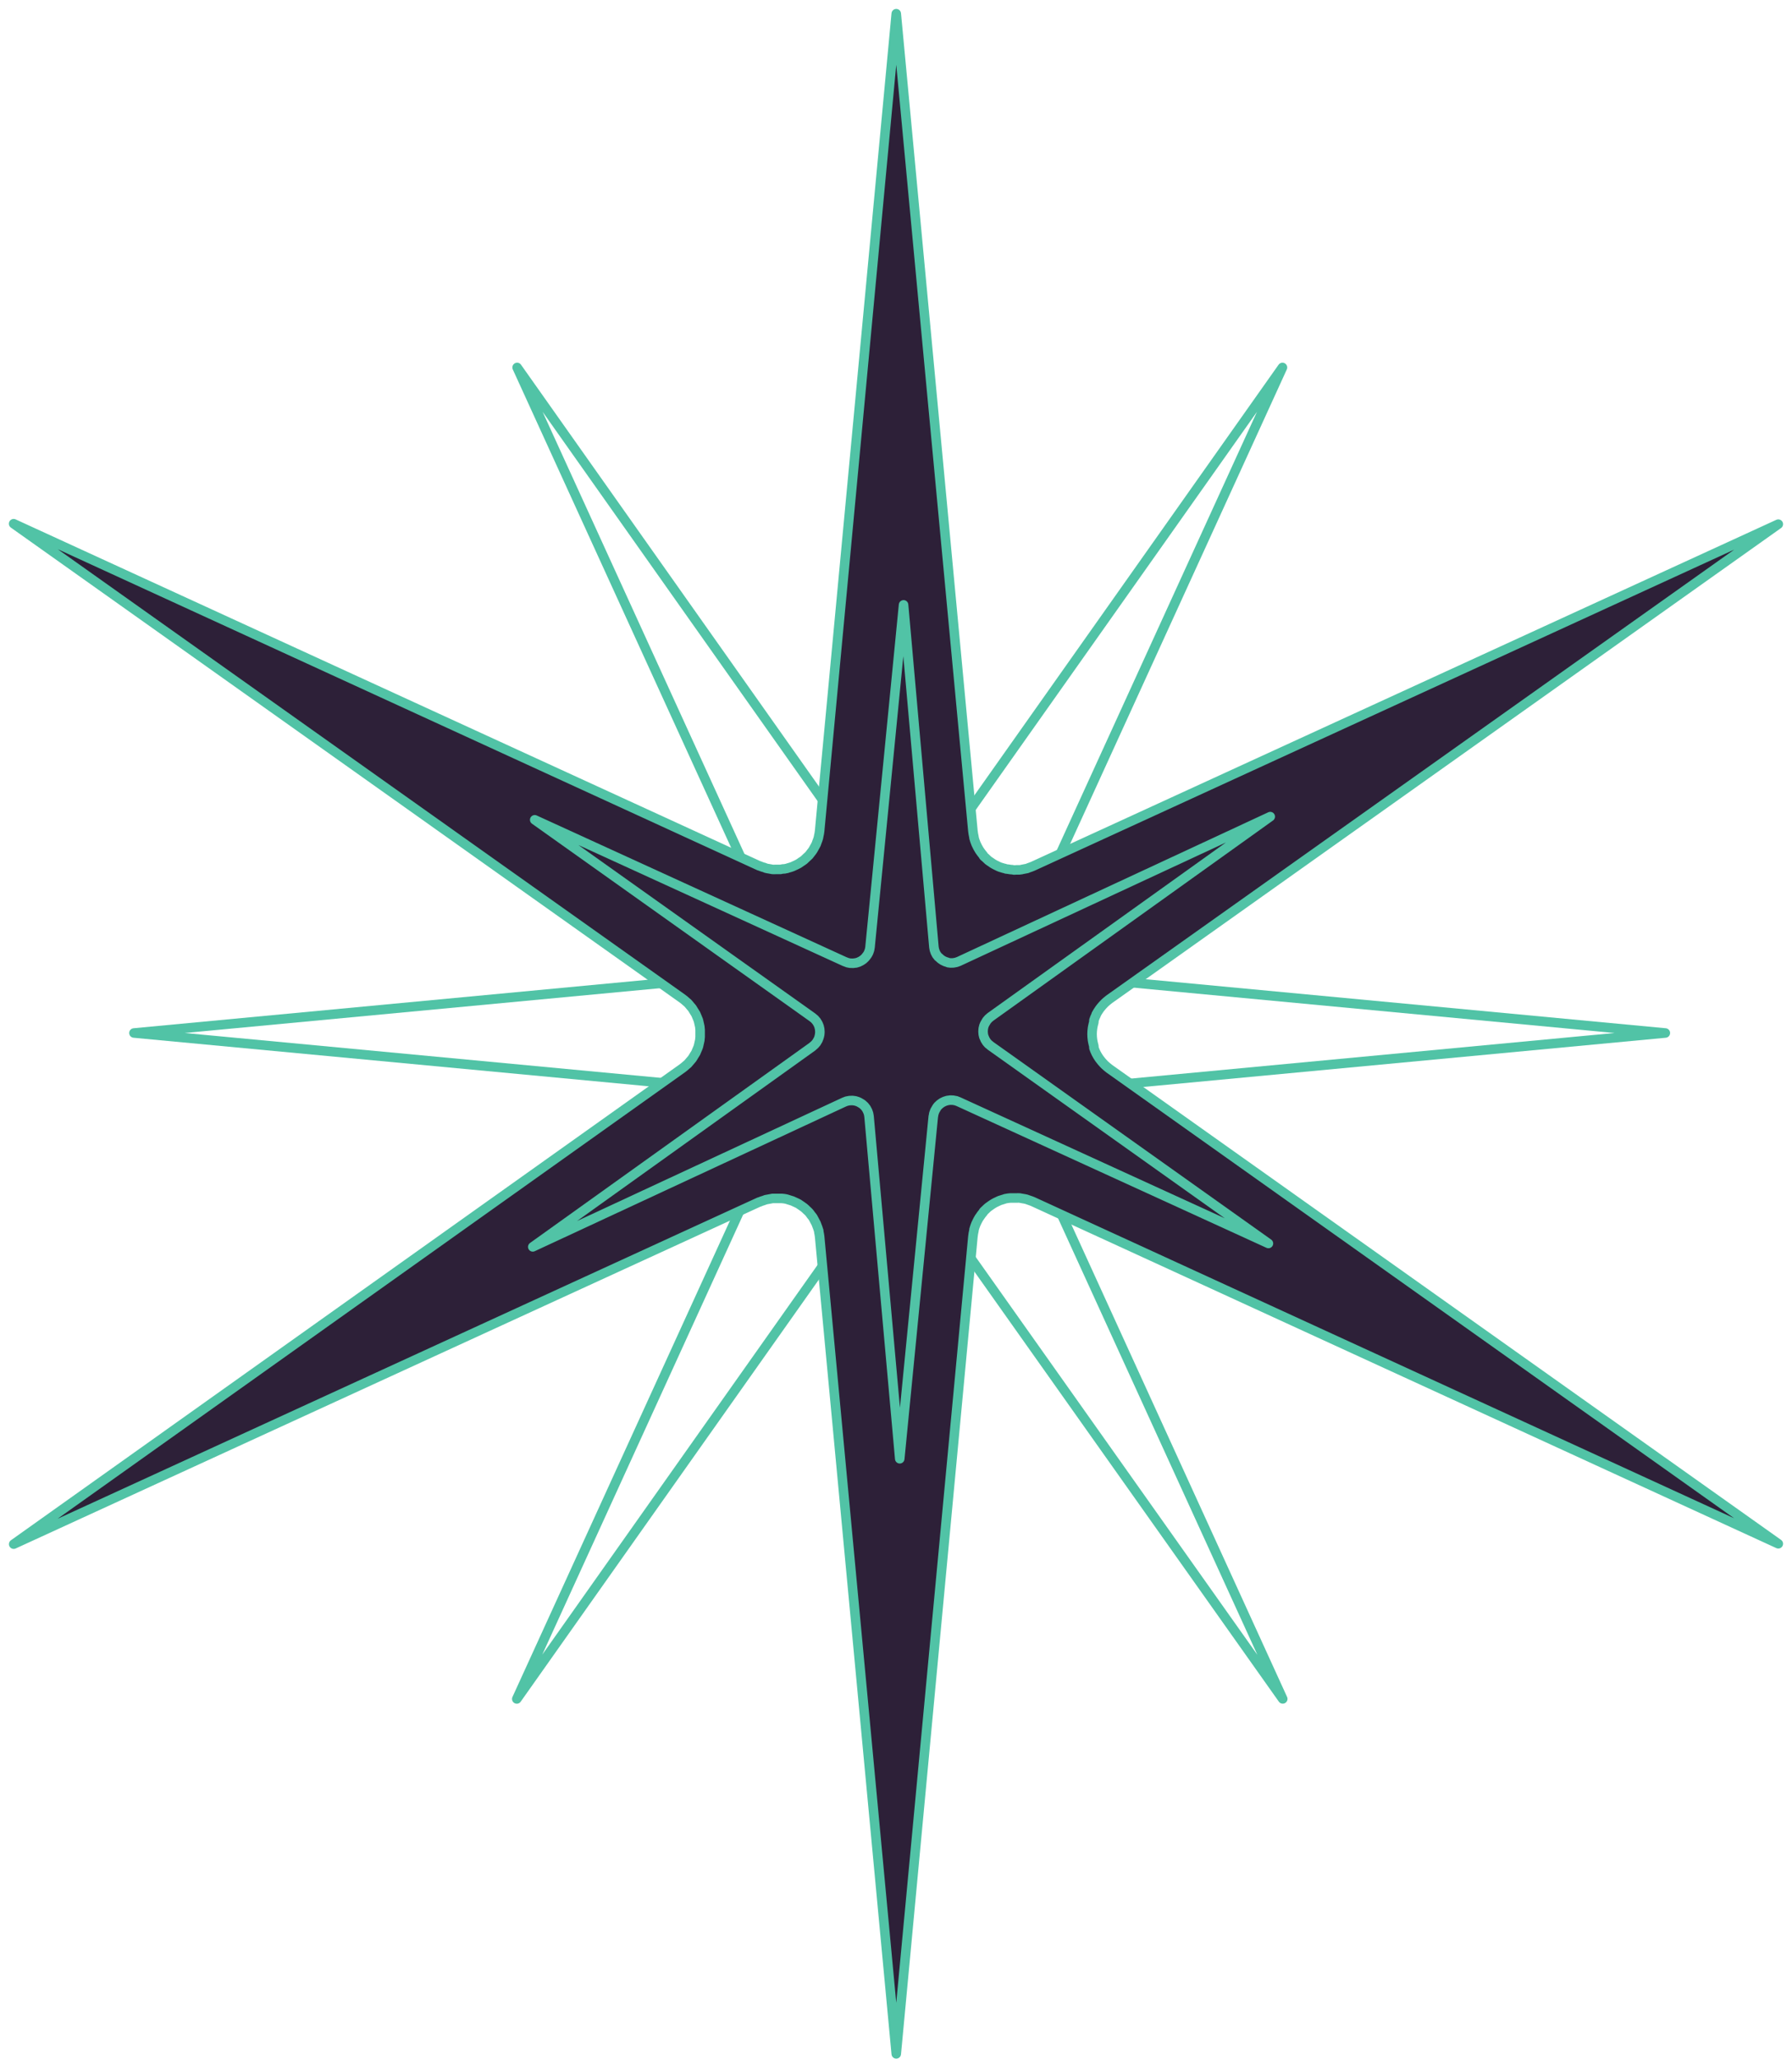 <svg width="188" height="216" viewBox="0 0 188 216" fill="none" xmlns="http://www.w3.org/2000/svg">
<g id="techno">
<g id="Greenpill">
<path id="Vector" d="M97.093 125.271C97.019 125.17 96.94 125.074 96.856 124.983C96.816 124.943 96.787 124.893 96.747 124.854C96.707 124.814 96.569 124.7 96.475 124.621L96.342 124.506C96.258 124.447 96.169 124.397 96.085 124.347C96.001 124.298 95.957 124.258 95.887 124.223L95.665 124.129C95.571 124.089 95.482 124.045 95.388 124.015L95.176 123.965C95.082 123.939 94.986 123.917 94.889 123.901C94.802 123.888 94.715 123.88 94.627 123.876C94.534 123.876 94.445 123.876 94.356 123.876C94.267 123.876 94.173 123.876 94.084 123.876C93.996 123.88 93.909 123.888 93.822 123.901C93.725 123.917 93.63 123.939 93.536 123.965L93.323 124.015L93.046 124.129L92.824 124.223L92.621 124.353C92.535 124.399 92.451 124.45 92.37 124.506C92.32 124.541 92.276 124.591 92.226 124.63C92.177 124.67 92.048 124.774 91.964 124.854L91.851 124.988C91.768 125.077 91.691 125.172 91.618 125.271L54.217 178.208L81.159 119.207V119.182C81.203 119.08 81.241 118.975 81.273 118.869C81.273 118.805 81.322 118.74 81.342 118.676C81.362 118.611 81.381 118.482 81.396 118.388C81.411 118.294 81.431 118.229 81.441 118.15C81.45 118.07 81.441 117.986 81.441 117.906C81.441 117.827 81.441 117.708 81.441 117.609C81.441 117.509 81.441 117.475 81.416 117.405C81.391 117.336 81.416 117.182 81.371 117.073C81.371 117.003 81.332 116.944 81.317 116.879C81.302 116.815 81.263 116.676 81.223 116.577C81.184 116.477 81.154 116.423 81.119 116.348C81.085 116.274 81.04 116.175 80.991 116.09C80.942 116.006 80.897 115.946 80.843 115.872C80.796 115.794 80.745 115.72 80.69 115.649C80.628 115.576 80.562 115.506 80.492 115.44C80.442 115.386 80.393 115.326 80.339 115.271C80.269 115.207 80.191 115.157 80.116 115.098C80.042 115.038 79.983 114.989 79.909 114.944C79.835 114.899 79.79 114.879 79.731 114.845C79.672 114.81 79.538 114.731 79.44 114.686L79.306 114.641C79.186 114.589 79.062 114.546 78.936 114.512C78.892 114.502 78.847 114.493 78.802 114.488C78.671 114.454 78.537 114.431 78.402 114.418L14.054 108.354L78.382 102.29C78.559 102.273 78.734 102.243 78.906 102.201H78.955C79.11 102.159 79.262 102.108 79.41 102.047L79.484 102.012C79.627 101.948 79.766 101.873 79.899 101.789L79.948 101.759C80.072 101.675 80.195 101.58 80.314 101.481L80.349 101.452C80.349 101.452 80.349 101.452 80.373 101.452C80.398 101.452 80.477 101.342 80.526 101.288C80.596 101.222 80.662 101.153 80.724 101.08C80.783 101.005 80.828 100.931 80.877 100.856C80.931 100.785 80.981 100.71 81.025 100.633C81.075 100.553 81.109 100.464 81.154 100.38C81.198 100.295 81.228 100.231 81.258 100.152C81.294 100.051 81.326 99.948 81.352 99.844C81.352 99.779 81.391 99.72 81.406 99.655C81.406 99.546 81.436 99.437 81.45 99.323C81.465 99.209 81.45 99.189 81.475 99.119C81.5 99.05 81.475 98.921 81.475 98.822C81.475 98.722 81.475 98.663 81.475 98.583C81.475 98.504 81.445 98.425 81.431 98.345C81.418 98.248 81.4 98.152 81.376 98.057C81.376 97.993 81.327 97.928 81.307 97.859C81.287 97.789 81.238 97.65 81.194 97.546L54.252 38.545L91.653 91.482L91.727 91.577C91.801 91.674 91.88 91.766 91.964 91.855L92.083 91.969C92.167 92.048 92.251 92.123 92.34 92.192L92.458 92.281C92.589 92.375 92.726 92.46 92.868 92.534H92.898C93.037 92.604 93.181 92.664 93.328 92.713H93.382H93.461C93.575 92.748 93.689 92.772 93.807 92.797L93.946 92.822C94.1 92.844 94.255 92.855 94.41 92.857C94.565 92.855 94.721 92.844 94.874 92.822L95.013 92.797C95.126 92.772 95.245 92.748 95.359 92.713H95.438H95.492C95.639 92.664 95.783 92.604 95.922 92.534C96.066 92.46 96.204 92.375 96.337 92.281L96.451 92.192C96.542 92.123 96.63 92.048 96.712 91.969L96.826 91.86C96.91 91.77 96.989 91.676 97.068 91.577L97.142 91.482L134.544 38.545L107.597 97.546C107.552 97.65 107.518 97.755 107.483 97.859C107.456 97.923 107.433 97.99 107.414 98.057C107.389 98.152 107.375 98.251 107.36 98.345C107.345 98.439 107.325 98.504 107.315 98.583C107.305 98.663 107.315 98.742 107.315 98.827C107.31 98.924 107.31 99.022 107.315 99.119C107.31 99.187 107.31 99.255 107.315 99.323C107.322 99.435 107.337 99.546 107.36 99.655C107.36 99.72 107.399 99.779 107.414 99.844C107.44 99.948 107.471 100.051 107.508 100.152C107.538 100.231 107.577 100.3 107.612 100.38C107.65 100.467 107.692 100.551 107.74 100.633C107.785 100.712 107.834 100.782 107.883 100.856C107.933 100.931 107.982 101.005 108.042 101.08C108.101 101.154 108.17 101.218 108.234 101.288C108.298 101.357 108.333 101.402 108.392 101.452H108.417L108.452 101.481C108.567 101.581 108.689 101.672 108.817 101.754L108.862 101.789C108.997 101.872 109.137 101.947 109.282 102.012L109.356 102.047C109.502 102.108 109.652 102.159 109.805 102.201H109.86C110.032 102.243 110.207 102.273 110.383 102.29L174.712 108.354L110.364 114.418C110.237 114.432 110.112 114.454 109.988 114.483C109.939 114.483 109.884 114.483 109.835 114.512C109.719 114.544 109.605 114.583 109.494 114.631C109.439 114.648 109.384 114.668 109.331 114.691C109.238 114.734 109.147 114.782 109.059 114.835C108.99 114.87 108.921 114.904 108.857 114.944C108.788 114.991 108.722 115.042 108.659 115.098C108.579 115.15 108.503 115.208 108.432 115.271C108.373 115.326 108.328 115.386 108.274 115.44C108.219 115.495 108.14 115.574 108.081 115.649C108.022 115.723 107.977 115.797 107.923 115.872C107.869 115.946 107.819 116.016 107.775 116.09C107.73 116.165 107.691 116.264 107.651 116.348C107.612 116.433 107.577 116.497 107.547 116.577C107.518 116.656 107.483 116.78 107.454 116.879C107.424 116.979 107.409 117.003 107.394 117.073C107.372 117.184 107.357 117.297 107.35 117.41C107.345 117.478 107.345 117.546 107.35 117.614C107.345 117.711 107.345 117.809 107.35 117.906C107.35 117.986 107.35 118.07 107.35 118.15C107.36 118.228 107.375 118.306 107.394 118.383C107.407 118.481 107.425 118.579 107.449 118.676C107.467 118.742 107.49 118.806 107.518 118.869C107.547 118.976 107.585 119.081 107.631 119.182C107.631 119.182 107.631 119.182 107.631 119.207L134.573 178.203L97.093 125.271Z" stroke="#51C3A6" stroke-linecap="round" stroke-linejoin="round"/>
<path id="Vector_2" d="M71.603 112.045C71.736 111.947 71.863 111.842 71.984 111.729C72.037 111.677 72.103 111.637 72.156 111.585C72.208 111.532 72.359 111.348 72.465 111.223L72.616 111.045C72.695 110.933 72.761 110.815 72.826 110.703C72.892 110.591 72.945 110.532 72.991 110.44L73.116 110.143C73.168 110.018 73.228 109.9 73.267 109.775L73.333 109.492C73.368 109.366 73.397 109.239 73.418 109.11C73.436 108.995 73.446 108.878 73.451 108.761C73.451 108.636 73.451 108.518 73.451 108.399C73.451 108.281 73.451 108.156 73.451 108.037C73.447 107.921 73.436 107.804 73.418 107.689C73.397 107.56 73.368 107.433 73.333 107.307L73.267 107.024L73.116 106.655L72.991 106.359L72.82 106.089C72.758 105.974 72.69 105.862 72.616 105.754C72.57 105.688 72.504 105.629 72.451 105.563C72.399 105.497 72.261 105.326 72.156 105.214L71.978 105.063C71.859 104.953 71.734 104.849 71.603 104.753L1.431 54.934L79.641 90.821L79.674 90.821C79.809 90.879 79.948 90.93 80.088 90.972C80.174 90.972 80.259 91.038 80.345 91.064C80.43 91.091 80.601 91.117 80.726 91.137C80.851 91.157 80.937 91.183 81.042 91.196C81.147 91.209 81.259 91.196 81.364 91.196C81.47 91.196 81.628 91.196 81.759 91.196C81.891 91.196 81.936 91.196 82.029 91.163C82.121 91.13 82.325 91.163 82.469 91.104C82.561 91.104 82.64 91.051 82.726 91.032C82.811 91.012 82.996 90.959 83.127 90.907C83.259 90.854 83.331 90.814 83.43 90.768C83.528 90.722 83.66 90.663 83.772 90.597C83.883 90.531 83.963 90.472 84.061 90.4C84.164 90.338 84.263 90.27 84.357 90.196C84.454 90.113 84.546 90.025 84.633 89.933C84.706 89.867 84.785 89.801 84.857 89.728C84.943 89.636 85.008 89.531 85.087 89.432C85.166 89.334 85.232 89.255 85.291 89.156C85.35 89.057 85.377 88.998 85.423 88.919C85.469 88.84 85.574 88.662 85.633 88.531L85.693 88.353C85.761 88.193 85.818 88.028 85.864 87.86C85.878 87.801 85.888 87.742 85.896 87.682C85.94 87.507 85.971 87.329 85.989 87.149L94.027 1.436L102.064 87.122C102.088 87.357 102.128 87.591 102.183 87.82L102.183 87.886C102.238 88.092 102.306 88.294 102.387 88.491L102.433 88.59C102.518 88.781 102.618 88.966 102.729 89.143L102.769 89.209C102.88 89.373 103.005 89.538 103.137 89.696L103.176 89.742C103.176 89.742 103.176 89.742 103.176 89.775C103.176 89.808 103.321 89.913 103.393 89.979C103.48 90.072 103.573 90.159 103.669 90.242C103.768 90.321 103.867 90.38 103.966 90.446C104.06 90.518 104.159 90.584 104.262 90.643C104.367 90.709 104.485 90.755 104.597 90.814C104.709 90.874 104.794 90.913 104.9 90.953C105.033 91.001 105.169 91.043 105.307 91.078C105.393 91.078 105.472 91.13 105.557 91.15C105.702 91.15 105.847 91.189 105.998 91.209C106.149 91.229 106.176 91.209 106.268 91.242C106.36 91.275 106.531 91.242 106.663 91.242C106.794 91.242 106.873 91.242 106.978 91.242C107.083 91.242 107.189 91.203 107.294 91.183C107.422 91.166 107.55 91.142 107.676 91.111C107.761 91.111 107.846 91.045 107.939 91.019C108.031 90.992 108.215 90.926 108.353 90.867L186.562 54.98L116.391 104.8L116.266 104.898C116.138 104.997 116.015 105.102 115.898 105.214L115.746 105.372C115.641 105.484 115.542 105.596 115.45 105.714L115.332 105.872C115.208 106.046 115.096 106.229 114.996 106.418L114.996 106.458C114.904 106.643 114.825 106.834 114.76 107.03L114.76 107.103L114.76 107.208C114.714 107.36 114.681 107.511 114.648 107.669L114.615 107.853C114.586 108.058 114.571 108.265 114.569 108.472C114.571 108.679 114.586 108.885 114.615 109.09L114.648 109.275C114.681 109.426 114.714 109.584 114.76 109.735L114.76 109.841L114.76 109.913C114.825 110.109 114.904 110.301 114.996 110.486C115.096 110.677 115.208 110.862 115.332 111.038L115.45 111.19C115.542 111.312 115.641 111.428 115.746 111.539L115.891 111.69C116.009 111.802 116.135 111.907 116.266 112.012L116.391 112.111L186.562 161.931L108.353 126.037C108.215 125.978 108.077 125.932 107.939 125.886C107.853 125.849 107.765 125.818 107.676 125.793C107.551 125.76 107.419 125.741 107.294 125.721C107.169 125.701 107.083 125.675 106.978 125.662C106.873 125.649 106.768 125.662 106.656 125.662C106.526 125.655 106.397 125.655 106.268 125.662C106.178 125.655 106.088 125.655 105.998 125.662C105.85 125.671 105.703 125.691 105.557 125.721C105.472 125.721 105.393 125.774 105.307 125.793C105.169 125.828 105.033 125.87 104.9 125.918C104.794 125.958 104.702 126.011 104.597 126.057C104.482 126.107 104.37 126.164 104.262 126.228C104.156 126.287 104.064 126.353 103.966 126.419C103.867 126.484 103.768 126.55 103.669 126.629C103.571 126.708 103.485 126.8 103.393 126.886C103.301 126.972 103.242 127.017 103.176 127.096L103.176 127.129L103.137 127.175C103.005 127.329 102.884 127.492 102.775 127.662L102.729 127.722C102.619 127.902 102.52 128.089 102.433 128.281L102.387 128.38C102.306 128.575 102.238 128.775 102.183 128.979L102.183 129.051C102.127 129.28 102.087 129.514 102.064 129.749L94.027 215.436L85.989 129.722C85.97 129.554 85.941 129.387 85.903 129.222C85.903 129.156 85.903 129.084 85.864 129.018C85.822 128.863 85.769 128.711 85.706 128.564C85.683 128.49 85.657 128.418 85.627 128.347C85.57 128.223 85.506 128.102 85.436 127.985C85.39 127.893 85.344 127.801 85.291 127.715C85.229 127.623 85.161 127.535 85.087 127.452C85.018 127.346 84.941 127.244 84.857 127.149C84.785 127.07 84.706 127.011 84.633 126.939C84.561 126.866 84.456 126.761 84.357 126.682C84.258 126.603 84.16 126.544 84.061 126.471C83.963 126.399 83.87 126.333 83.772 126.274C83.673 126.215 83.541 126.162 83.43 126.109C83.318 126.057 83.232 126.011 83.127 125.971C83.022 125.932 82.858 125.886 82.726 125.846C82.594 125.807 82.561 125.787 82.469 125.767C82.322 125.738 82.172 125.718 82.022 125.708C81.932 125.701 81.842 125.701 81.752 125.708C81.623 125.701 81.494 125.701 81.364 125.708C81.259 125.708 81.147 125.708 81.042 125.708C80.938 125.721 80.835 125.741 80.733 125.767C80.602 125.784 80.473 125.808 80.345 125.839C80.257 125.864 80.172 125.895 80.088 125.932C79.947 125.971 79.808 126.022 79.674 126.083C79.674 126.083 79.674 126.083 79.641 126.083L1.438 161.97L71.603 112.045Z" fill="#2D2038" stroke="#51C3A6" stroke-linecap="round" stroke-linejoin="round"/>
<path id="green" d="M91.174 117.12C91.166 117.051 91.155 116.983 91.14 116.915C91.132 116.885 91.132 116.853 91.124 116.823C91.116 116.793 91.082 116.7 91.059 116.636L91.026 116.544C91.003 116.492 90.974 116.443 90.948 116.396C90.921 116.349 90.911 116.317 90.888 116.281L90.807 116.174C90.773 116.129 90.743 116.083 90.706 116.043L90.618 115.96C90.581 115.921 90.541 115.884 90.499 115.85C90.461 115.82 90.421 115.791 90.38 115.765C90.336 115.74 90.293 115.715 90.25 115.69C90.208 115.666 90.163 115.64 90.12 115.615C90.077 115.592 90.033 115.572 89.988 115.555C89.937 115.536 89.885 115.52 89.833 115.506L89.717 115.472L89.553 115.45L89.42 115.434L89.287 115.44C89.232 115.439 89.178 115.44 89.123 115.445C89.09 115.448 89.055 115.46 89.02 115.465C88.985 115.47 88.895 115.485 88.832 115.5L88.741 115.533C88.676 115.554 88.613 115.578 88.551 115.606L55.893 130.788L85.228 109.788L85.235 109.776C85.284 109.739 85.331 109.699 85.376 109.657C85.394 109.626 85.436 109.608 85.463 109.583C85.491 109.557 85.536 109.5 85.569 109.459C85.603 109.418 85.63 109.392 85.657 109.356C85.684 109.321 85.703 109.277 85.725 109.239C85.747 109.201 85.78 109.143 85.808 109.095C85.835 109.048 85.845 109.031 85.852 108.991C85.86 108.95 85.915 108.883 85.924 108.818C85.943 108.784 85.941 108.745 85.951 108.71C85.962 108.674 85.982 108.596 85.991 108.538C85.999 108.479 86.001 108.444 86.005 108.399C86.009 108.353 86.015 108.293 86.015 108.239C86.015 108.185 86.01 108.143 86.005 108.092C86.004 108.042 86 107.992 85.994 107.943C85.984 107.89 85.972 107.838 85.957 107.787C85.948 107.747 85.941 107.705 85.93 107.664C85.915 107.613 85.891 107.568 85.872 107.518C85.853 107.469 85.839 107.429 85.816 107.387C85.793 107.345 85.777 107.323 85.758 107.29C85.739 107.257 85.698 107.181 85.663 107.133L85.611 107.074C85.568 107.016 85.521 106.961 85.47 106.909C85.451 106.892 85.432 106.876 85.413 106.861C85.359 106.808 85.301 106.76 85.24 106.716L56.099 85.993L88.607 100.862C88.697 100.903 88.789 100.937 88.883 100.964L88.907 100.978C88.993 101.001 89.079 101.018 89.167 101.029L89.213 101.033C89.299 101.042 89.386 101.044 89.474 101.04L89.506 101.04C89.588 101.033 89.674 101.022 89.758 101.007L89.783 101.002C89.783 101.002 89.783 101.002 89.795 101.009C89.807 101.016 89.875 100.985 89.914 100.972C89.965 100.96 90.016 100.944 90.066 100.926C90.115 100.907 90.158 100.883 90.202 100.861C90.248 100.841 90.292 100.819 90.335 100.794C90.381 100.77 90.422 100.736 90.467 100.708C90.512 100.679 90.544 100.656 90.581 100.626C90.626 100.588 90.67 100.547 90.711 100.504C90.729 100.473 90.765 100.455 90.79 100.428C90.82 100.375 90.865 100.331 90.903 100.28C90.942 100.229 90.941 100.215 90.972 100.189C91.003 100.162 91.027 100.093 91.055 100.045C91.082 99.997 91.099 99.969 91.121 99.93C91.143 99.892 91.151 99.846 91.166 99.803C91.187 99.753 91.205 99.701 91.22 99.649C91.238 99.618 91.233 99.573 91.243 99.534C91.252 99.496 91.267 99.415 91.275 99.352L94.794 63.447L97.975 99.321L97.984 99.387C97.992 99.454 98.004 99.521 98.02 99.587L98.045 99.675C98.063 99.736 98.083 99.795 98.106 99.853L98.138 99.929C98.174 100.011 98.217 100.089 98.264 100.165L98.278 100.173C98.325 100.245 98.377 100.314 98.434 100.378L98.46 100.393L98.498 100.415C98.543 100.463 98.591 100.506 98.641 100.551L98.7 100.602C98.768 100.655 98.839 100.703 98.913 100.747C98.988 100.789 99.065 100.826 99.145 100.858L99.218 100.885C99.279 100.904 99.343 100.925 99.407 100.94L99.445 100.962L99.471 100.977C99.555 100.994 99.641 101.005 99.727 101.009C99.817 101.013 99.907 101.011 99.996 101.002L100.075 100.991C100.139 100.983 100.201 100.971 100.263 100.955L100.348 100.934C100.413 100.914 100.477 100.891 100.543 100.865L100.604 100.84L133.262 85.657L103.925 106.656C103.875 106.694 103.829 106.734 103.784 106.775C103.752 106.799 103.723 106.824 103.695 106.852C103.657 106.89 103.622 106.934 103.589 106.975C103.556 107.017 103.528 107.042 103.501 107.078C103.474 107.114 103.457 107.155 103.434 107.195C103.404 107.241 103.377 107.288 103.352 107.336C103.331 107.368 103.312 107.401 103.295 107.435C103.268 107.49 103.244 107.548 103.224 107.607C103.206 107.638 103.209 107.678 103.198 107.713C103.181 107.771 103.168 107.829 103.157 107.887C103.149 107.934 103.149 107.978 103.143 108.026C103.137 108.079 103.134 108.131 103.134 108.184C103.134 108.234 103.138 108.282 103.141 108.331C103.144 108.381 103.147 108.43 103.154 108.483C103.162 108.535 103.177 108.585 103.189 108.636C103.2 108.688 103.204 108.719 103.219 108.759L103.231 108.766L103.239 108.79C103.266 108.87 103.3 108.948 103.338 109.023L103.35 109.052C103.391 109.129 103.438 109.204 103.489 109.275L103.515 109.313C103.568 109.383 103.625 109.449 103.687 109.511L103.713 109.526C103.784 109.594 103.859 109.657 103.939 109.714L133.071 130.432L100.553 115.557C100.489 115.529 100.423 115.505 100.355 115.484C100.332 115.471 100.306 115.456 100.274 115.456C100.209 115.439 100.143 115.427 100.077 115.42C100.046 115.412 100.014 115.407 99.983 115.403C99.926 115.398 99.869 115.396 99.812 115.397C99.769 115.395 99.727 115.393 99.685 115.394C99.639 115.398 99.593 115.404 99.547 115.414C99.494 115.417 99.442 115.424 99.39 115.434C99.346 115.444 99.308 115.461 99.267 115.472C99.226 115.483 99.166 115.5 99.117 115.519C99.068 115.539 99.026 115.562 98.979 115.583C98.932 115.604 98.889 115.624 98.847 115.648C98.805 115.671 98.759 115.708 98.716 115.738C98.674 115.768 98.639 115.789 98.603 115.819C98.567 115.849 98.516 115.9 98.474 115.939C98.432 115.979 98.418 115.987 98.391 116.016C98.35 116.064 98.311 116.114 98.276 116.167C98.255 116.198 98.236 116.231 98.219 116.265C98.19 116.31 98.163 116.357 98.138 116.406C98.116 116.444 98.092 116.485 98.07 116.523C98.053 116.564 98.039 116.605 98.027 116.648C98.005 116.699 97.987 116.751 97.971 116.804C97.962 116.841 97.955 116.879 97.95 116.916C97.935 116.976 97.924 117.037 97.918 117.099C97.918 117.099 97.918 117.099 97.911 117.111L94.393 153.013L91.174 117.12Z" fill="#2D2038" stroke="#51C3A6" stroke-linecap="round" stroke-linejoin="round"/>
</g>
</g>
</svg>
